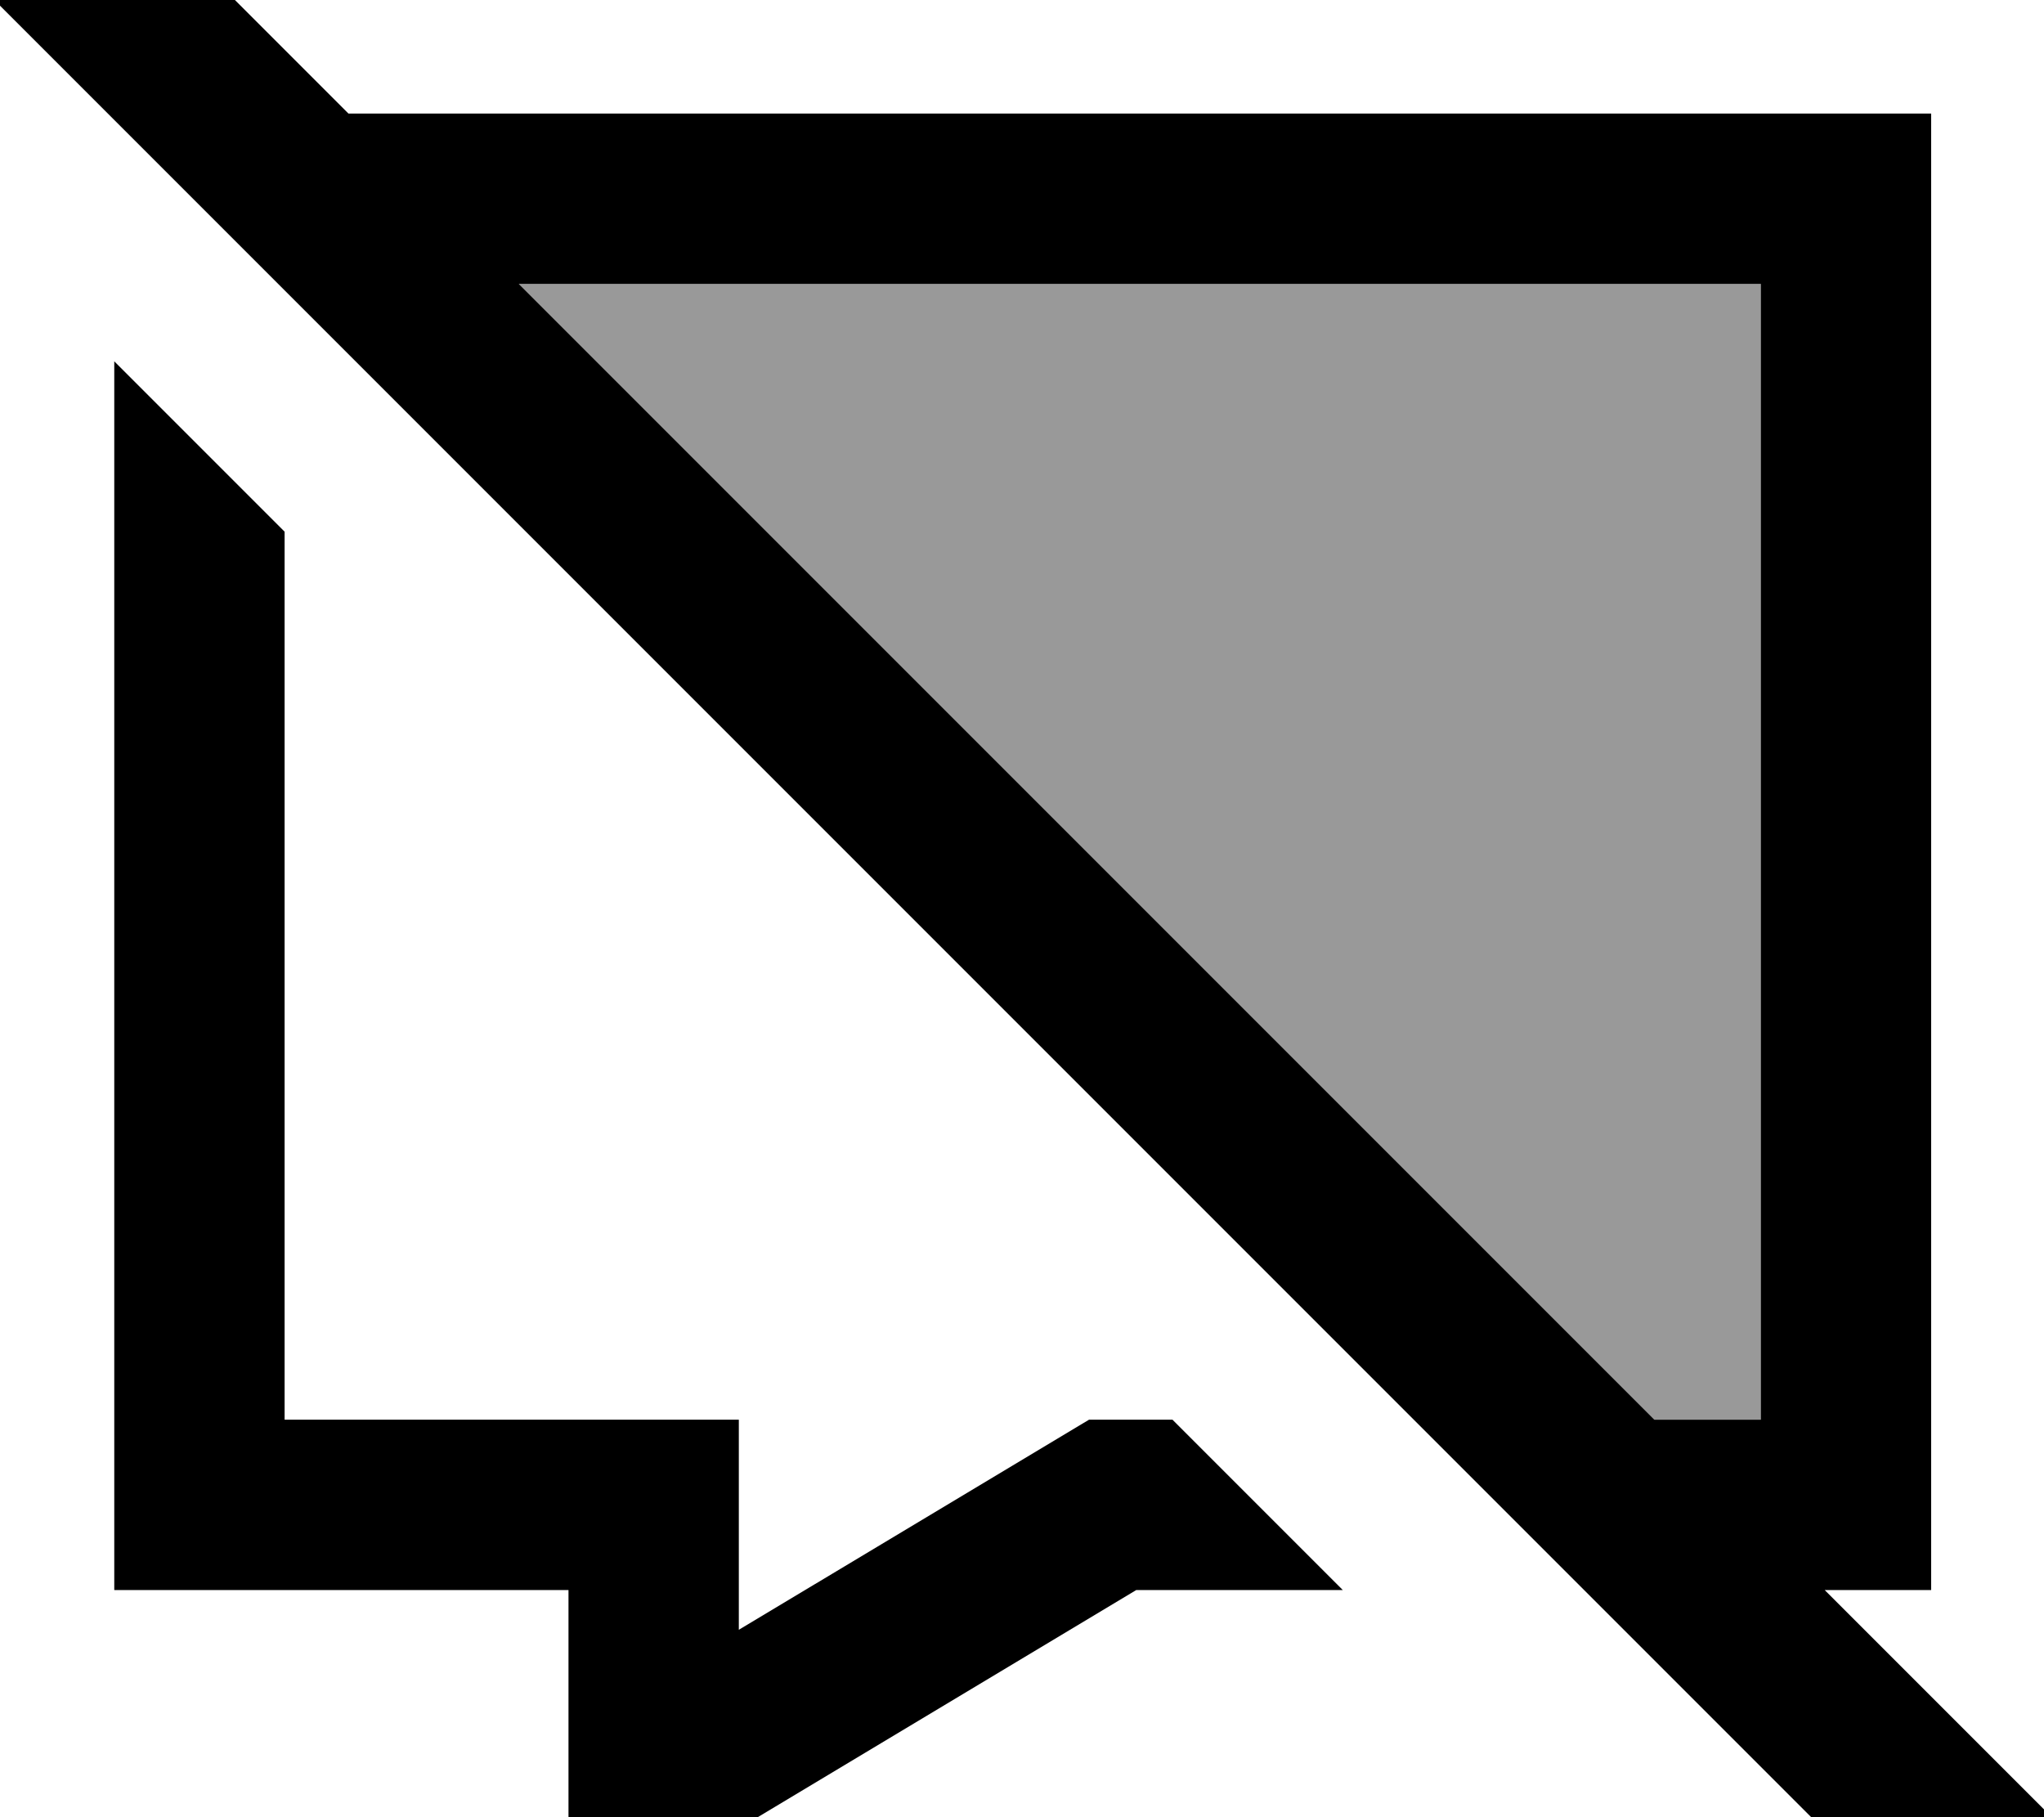 <svg xmlns="http://www.w3.org/2000/svg" viewBox="0 0 576 512"><!--! Font Awesome Pro 7.0.0 by @fontawesome - https://fontawesome.com License - https://fontawesome.com/license (Commercial License) Copyright 2025 Fonticons, Inc. --><path style="fill:currentColor;opacity:.4" d="M146.2 80l350 0 0 320-30 0-320-320z"/><path style="fill:currentColor;opacity:1" d="M49.3-16.9l-17-17-33.9 33.9 17 17 512 512 17 17 33.9-33.9c-6.3-6.3-27.7-27.7-64.1-64.1l30 0 0-416-446 0-48.9-48.9zM146.2 80l350 0 0 320-30 0-320-320zm-66 272l0-202.2-48-48 0 346.2 128 0 0 96c69.3-41.6 87.7-52.6 160-96l58.2 0-48-48-23.5 0c-85 51-85.7 51.4-98.7 59.2l0-59.2-128 0 0-48z"/></svg>